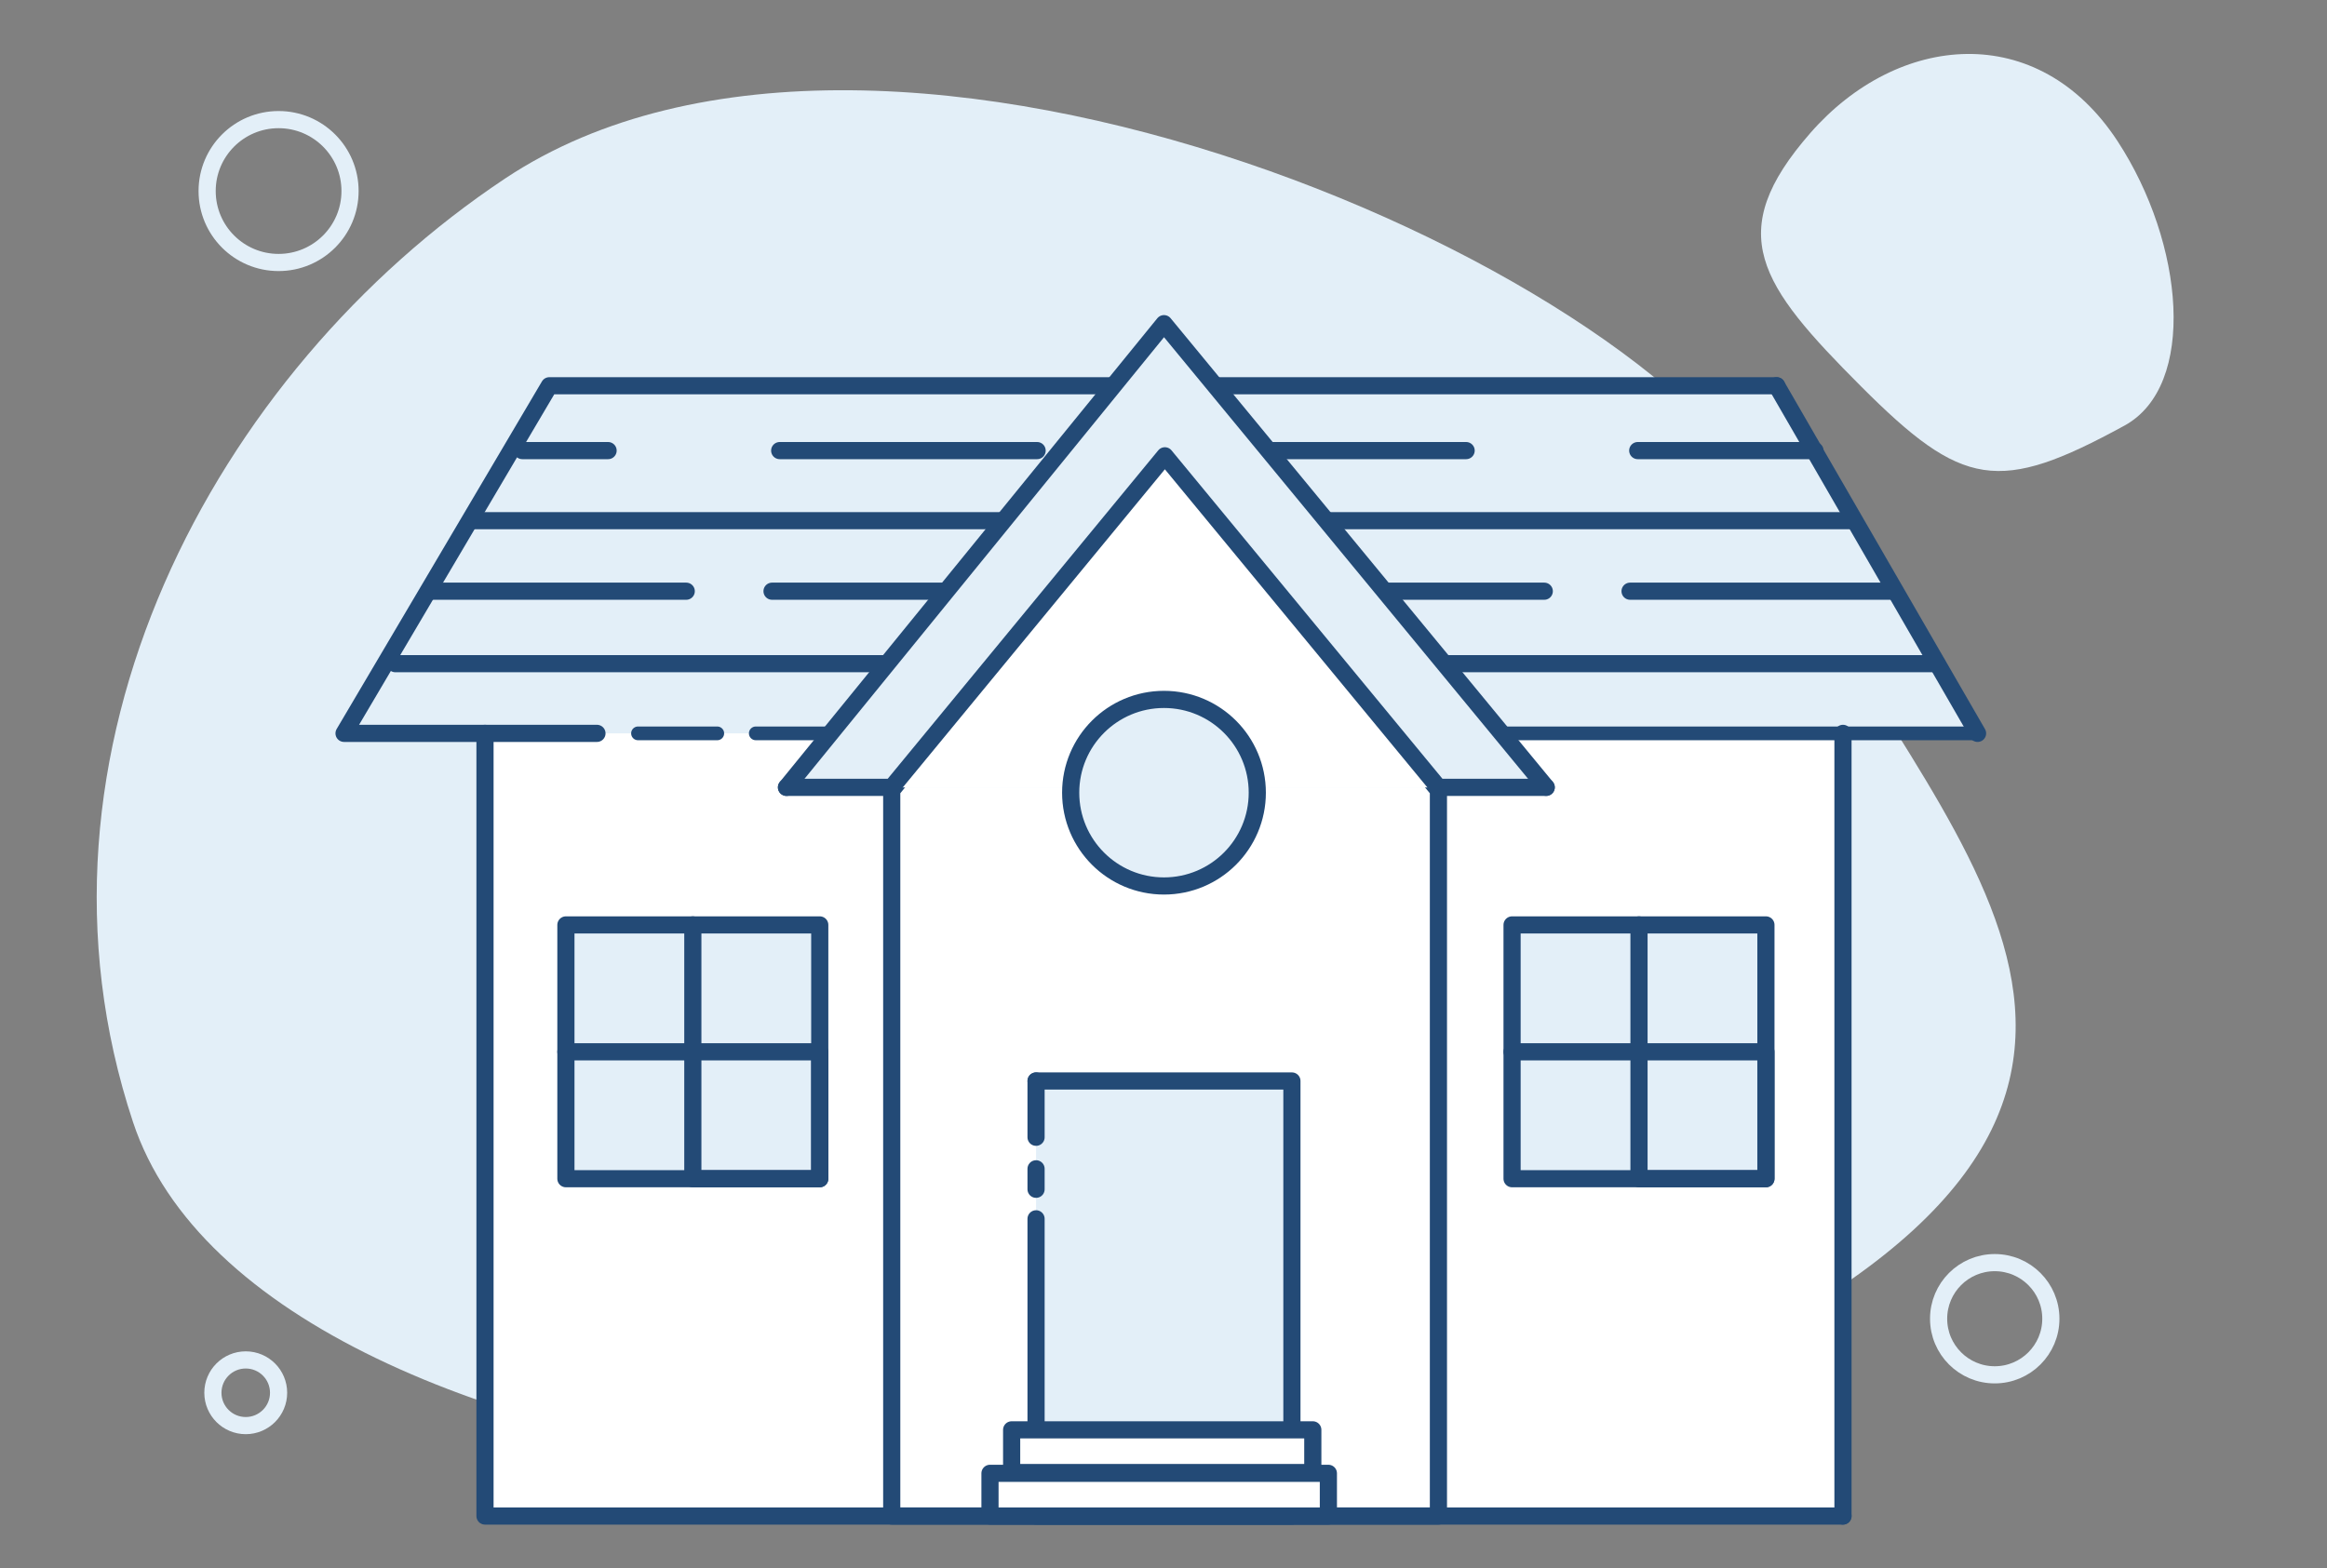 <svg viewBox="0 0 678 457" version="1.1" xmlns="http://www.w3.org/2000/svg" style="fill-rule:evenodd;clip-rule:evenodd;stroke-linecap:round;stroke-linejoin:round;stroke-miterlimit:1.5;"><rect x="0" y="0" width="678" height="457" fill="#808080" stroke="none"/><clipPath><rect x="0" y="1.101" width="677.675" height="453.236"/></clipPath><rect x="0" y="0" width="677.675" height="456.154" style="fill:none;"/><path d="M618.989,124.036c-36.638,20.024 -47.181,18.193 -76.779,-11.461c-29.598,-29.654 -40.253,-44.634 -14.749,-73.808c25.504,-29.175 66.331,-33.048 89.507,2.358c19.534,29.842 23.174,71.35 2.021,82.911Z" style="fill:#e3eff8;"/><path d="M517.658,151.747c35.327,82.697 138.282,157.738 -1.909,235.839c-140.192,78.1 -438.943,54.092 -476.981,-60.536c-35.822,-107.951 23.945,-218.845 108.411,-275.033c111.422,-74.12 340.026,28.442 370.479,99.73Z" style="fill:#e3eff8;"/><rect x="139.601" y="213.728" width="397.373" height="228.097" style="fill:#fff;"/><path d="M518.904,111.244l-357.602,0l-59.814,101.305l475.944,0l-58.528,-101.305Z" style="fill:#e3eff8;"/><path d="M141.309,213.728l0,228.097l395.665,0" style="fill:none;stroke:#234a76;stroke-width:5px;"/><path d="M536.974,441.825l0,-228.097" style="fill:none;stroke:#234a76;stroke-width:5px;"/><path d="M517.658,112.423l-357.601,0l-59.814,101.305l73.687,0" style="fill:none;stroke:#234a76;stroke-width:5px;"/><path d="M220.209,213.728l355.978,0" style="fill:none;stroke:#234a76;stroke-width:4px;"/><path d="M517.658,112.423l58.529,101.305" style="fill:none;stroke:#234a76;stroke-width:5px;"/><rect x="164.883" y="269.554" width="73.963" height="73.963" style="fill:#e3eff8;stroke:#234a76;stroke-width:5px;"/><path d="M201.865,269.554l0,73.963l36.981,0l0,-36.982l-73.963,0" style="fill:none;stroke:#234a76;stroke-width:5px;"/><rect x="440.56" y="269.554" width="73.963" height="73.963" style="fill:#e3eff8;stroke:#234a76;stroke-width:5px;"/><path d="M477.542,269.554l0,73.963l36.981,0l0,-36.982l-73.963,0" style="fill:none;stroke:#234a76;stroke-width:5px;"/><path d="M152.174,131.319l376.64,0" style="fill:none;stroke:#234a76;stroke-width:5px;stroke-dasharray:25,50,50,0;"/><path d="M138.019,151.747l401.632,0" style="fill:none;stroke:#234a76;stroke-width:5px;"/><path d="M124.942,172.297l426.956,0" style="fill:none;stroke:#234a76;stroke-width:5px;stroke-dasharray:75,25,25,0;"/><path d="M115.187,193.419l449.165,0" style="fill:none;stroke:#234a76;stroke-width:5px;"/><path d="M419.103,230.294l-79.962,-97.457l-79.324,97.457l0,211.531l159.286,0l0,-211.531Z" style="fill:none;stroke:#234a76;stroke-width:5px;"/><path d="M450.506,229.448l-111.365,-135.119l-109.991,135.135" style="fill:#e3eff8;stroke:#234a76;stroke-width:5px;"/><path d="M229.15,229.464l30.667,0l79.582,-96.627l79.704,96.627l31.403,0" style="fill:#fff;stroke:#234a76;stroke-width:5px;"/><path d="M301.869,355.207l0,86.618l74.545,0l0,-126.791l-74.545,0" style="fill:#e3eff8;stroke:#234a76;stroke-width:5px;"/><circle cx="339.141" cy="231.02" r="27.186" style="fill:#e3eff8;stroke:#234a76;stroke-width:5px;"/><rect x="288.445" y="429.381" width="98.595" height="12.444" style="fill:#fff;stroke:#234a76;stroke-width:5px;"/><rect x="294.755" y="416.707" width="87.746" height="12.444" style="fill:#fff;stroke:#234a76;stroke-width:5px;"/><path d="M301.869,315.034l0,16.405" style="fill:none;stroke:#234a76;stroke-width:5px;"/><path d="M301.869,340.632l0,5.964" style="fill:none;stroke:#234a76;stroke-width:5px;"/><path d="M185.893,213.728l23.092,0" style="fill:none;stroke:#234a76;stroke-width:4px;"/><circle cx="71.599" cy="405.901" r="9.571" style="fill:none;stroke:#e3eff8;stroke-width:5px;"/><circle cx="581.189" cy="384.324" r="16.351" style="fill:none;stroke:#e3eff8;stroke-width:5px;"/><circle cx="81.169" cy="55.678" r="20.819" style="fill:none;stroke:#e3eff8;stroke-width:5px;"/></svg>